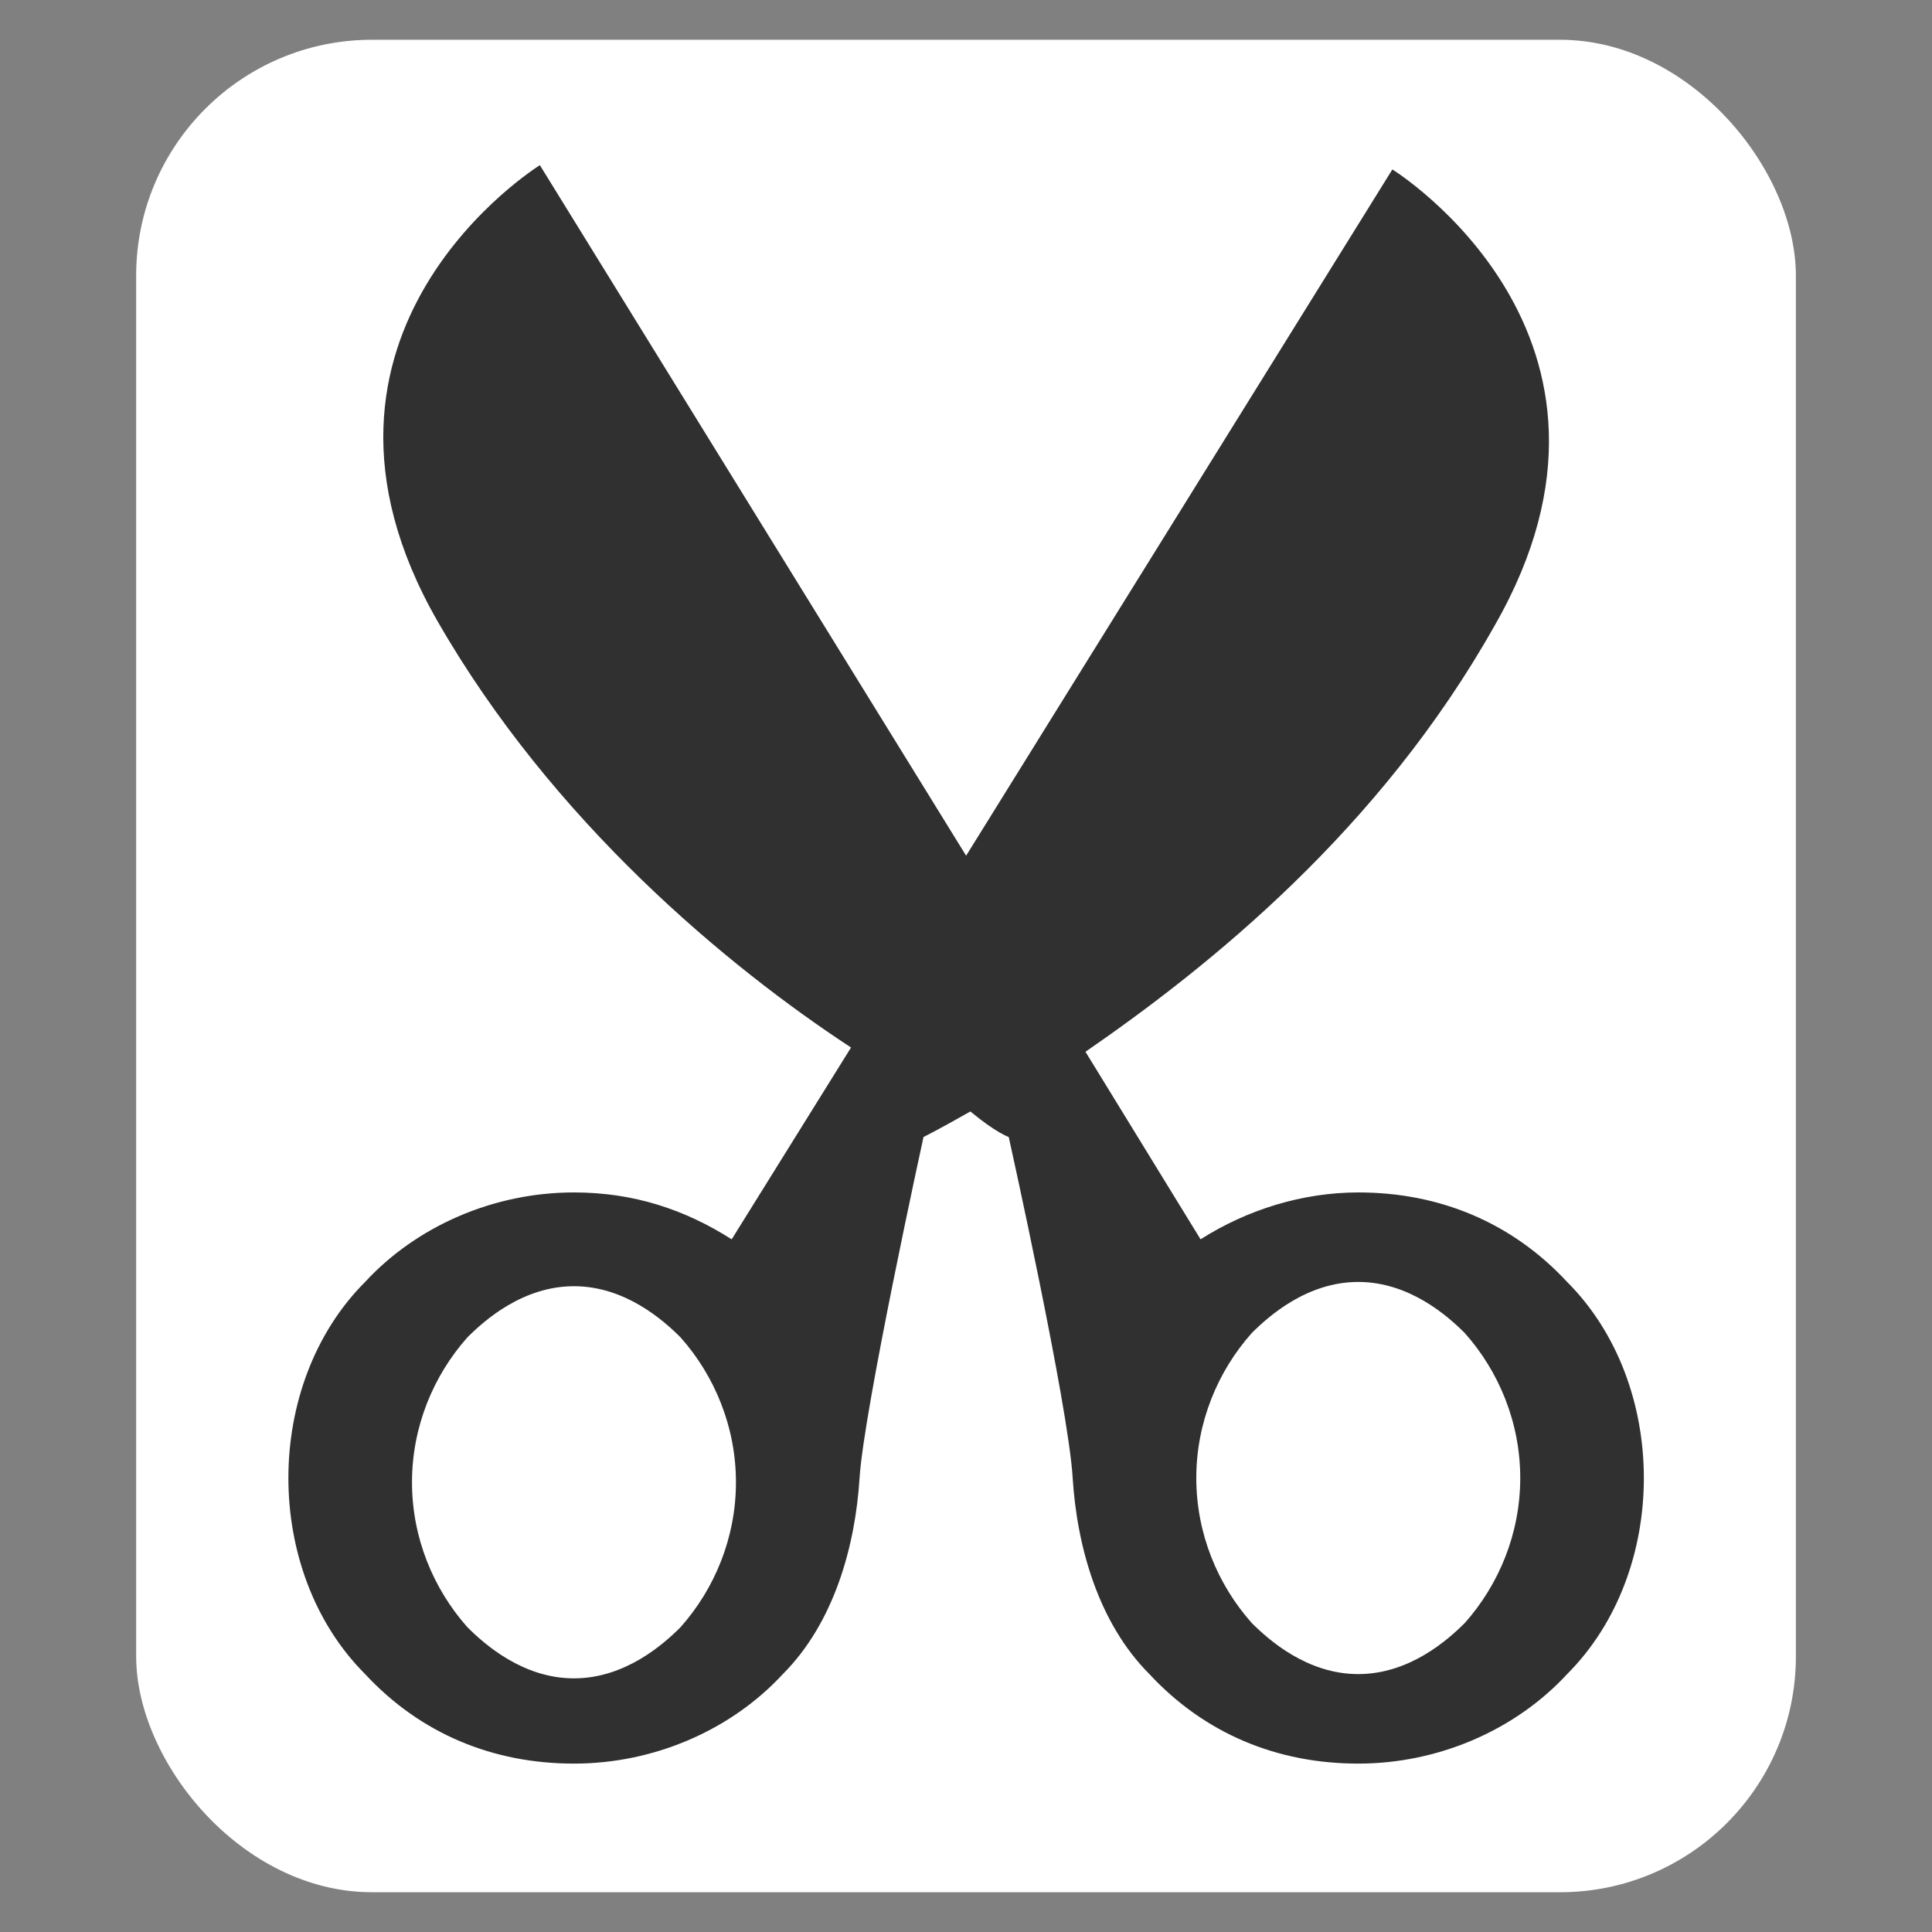 <?xml version="1.0" encoding="UTF-8" standalone="no"?>
<!-- Generator: Adobe Illustrator 9.0, SVG Export Plug-In  -->
<svg
   xmlns:dc="http://purl.org/dc/elements/1.1/"
   xmlns:cc="http://web.resource.org/cc/"
   xmlns:rdf="http://www.w3.org/1999/02/22-rdf-syntax-ns#"
   xmlns:svg="http://www.w3.org/2000/svg"
   xmlns="http://www.w3.org/2000/svg"
   xmlns:sodipodi="http://sodipodi.sourceforge.net/DTD/sodipodi-0.dtd"
   xmlns:inkscape="http://www.inkscape.org/namespaces/inkscape"
   width="48"
   height="48"
   viewBox="0 0 48 48"
   xml:space="preserve"
   id="svg2"
   sodipodi:version="0.32"
   inkscape:version="0.45.1"
   sodipodi:docname="edit-cut.svg"
   sodipodi:docbase="/home/christof/themes_and_icons/meinICONtheme/BRIT ICONS/scalable/actions"
   inkscape:output_extension="org.inkscape.output.svg.inkscape"
   version="1.0"><rect x="0" y="0" width="48" height="48" fill="#808080" stroke="none"/><defs
   id="defs15" /><sodipodi:namedview
   inkscape:window-height="1003"
   inkscape:window-width="1680"
   inkscape:pageshadow="2"
   inkscape:pageopacity="0.0"
   guidetolerance="10.0"
   gridtolerance="10.0"
   objecttolerance="10.0"
   borderopacity="1.0"
   bordercolor="#666666"
   pagecolor="#ffffff"
   id="base"
   inkscape:zoom="6.7833333"
   inkscape:cx="30"
   inkscape:cy="30"
   inkscape:window-x="0"
   inkscape:window-y="47"
   inkscape:current-layer="svg2"
   width="48px"
   height="48px" />
	<rect
   style="opacity:1;fill:#ffffff;fill-opacity:1;fill-rule:nonzero;stroke:none;stroke-width:10;stroke-linejoin:miter;stroke-miterlimit:4;stroke-dasharray:none;stroke-opacity:1"
   id="rect5161"
   width="41.235"
   height="46.024"
   x="3.383"
   y="0.988"
   rx="5.859" /><g
   id="Layer_x0020_4"
   style="fill:#303030;fill-opacity:1;fill-rule:nonzero;stroke:#303030;stroke-width:0.945;stroke-miterlimit:4"
   transform="matrix(1.059,0,0,1.059,-1.413,-1.403)">
		<g
   id="g5"
   style="fill:#303030;fill-opacity:1;stroke-width:0.945">
			
			<path
   style="fill:#303030;fill-opacity:1;stroke:none"
   d="M 38.1,31.4 C 36.8,30 35.1,29.3 33.2,29.3 C 31.9,29.3 30.6,29.7 29.5,30.4 L 26.8,26 C 29.7,24 33.7,20.8 36.4,16 C 40.3,9.2 34,5.3 34,5.3 L 24,21.4 L 14,5.2 C 14,5.2 7.7,9.1 11.6,15.9 C 14.3,20.6 18.4,24 21.3,25.9 L 18.5,30.4 C 17.4,29.7 16.2,29.3 14.8,29.3 C 12.9,29.3 11.1,30.1 9.9,31.4 C 8.7,32.6 8.1,34.3 8.1,36 C 8.1,37.7 8.7,39.4 9.9,40.6 C 11.2,42 12.9,42.7 14.8,42.7 C 16.7,42.7 18.5,41.9 19.7,40.6 C 20.9,39.4 21.4,37.6 21.5,36 C 21.6,34.4 23,28 23,28 C 23,28 23.4,27.8 24.1,27.4 C 24.7,27.9 25,28 25,28 C 25,28 26.4,34.3 26.5,36 C 26.6,37.6 27.1,39.4 28.3,40.6 C 29.6,42 31.3,42.7 33.2,42.7 C 35.1,42.7 36.9,41.9 38.1,40.6 C 39.3,39.4 39.9,37.7 39.9,36 C 39.9,34.3 39.3,32.6 38.1,31.4 z M 17.3,39.5 C 16.9,39.9 16,40.7 14.8,40.7 C 13.6,40.7 12.7,39.9 12.3,39.5 C 11.5,38.6 11,37.4 11,36.1 C 11,34.8 11.5,33.6 12.3,32.7 C 12.7,32.3 13.6,31.5 14.8,31.5 C 16,31.5 16.9,32.3 17.3,32.7 C 18.1,33.6 18.6,34.8 18.6,36.1 C 18.6,37.4 18.1,38.6 17.3,39.5 z M 35.7,39.4 C 35.3,39.8 34.4,40.6 33.2,40.6 C 32,40.6 31.1,39.8 30.7,39.4 C 29.9,38.5 29.4,37.3 29.4,36 C 29.4,34.7 29.9,33.5 30.7,32.6 C 31.1,32.2 32,31.4 33.2,31.4 C 34.4,31.4 35.3,32.2 35.7,32.6 C 36.5,33.5 37,34.7 37,36 C 37,37.3 36.5,38.5 35.7,39.4 z "
   id="path9" />
		</g>
	</g>
	<g
   id="crop_x0020_marks"
   style="fill-rule:nonzero;stroke:#303030;stroke-miterlimit:4">
		<path
   style="fill:none;stroke:none"
   d="M 48,48 L 0,48 L 0,0 L 48,0 L 48,48 z "
   id="path12" />
	</g>
</svg>